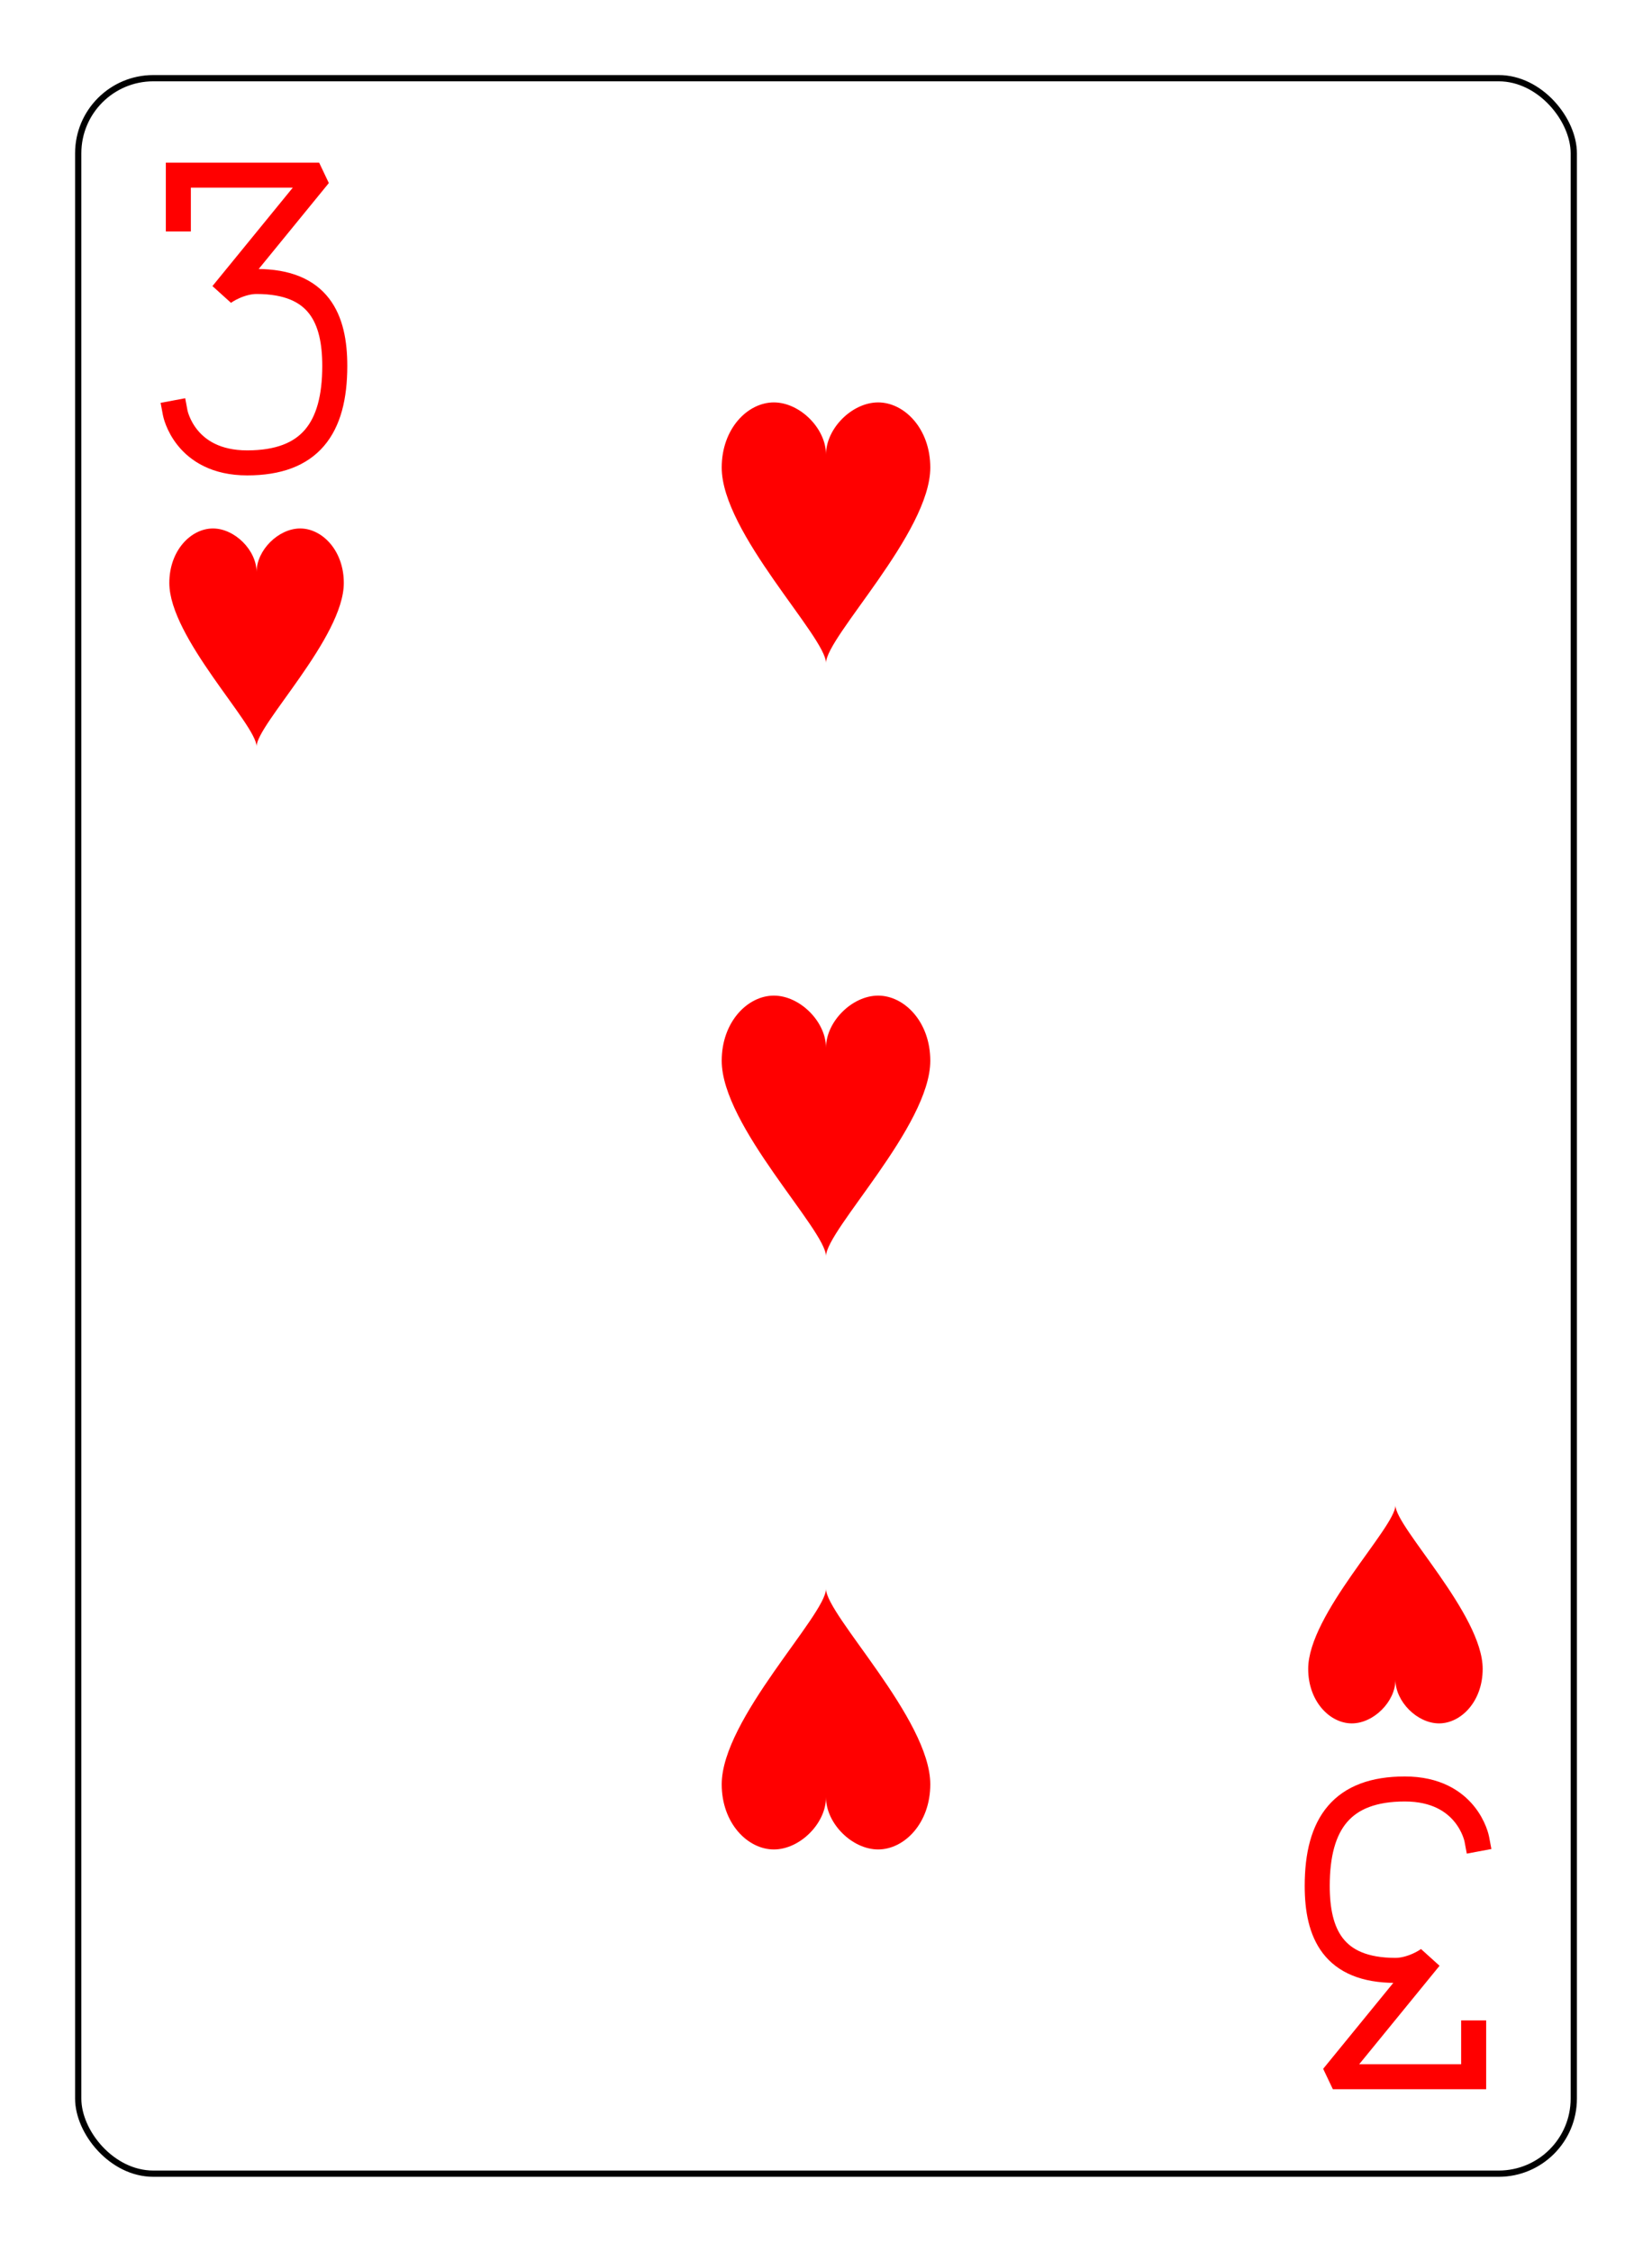 <?xml version="1.0" encoding="UTF-8" standalone="no"?>
<svg xmlns="http://www.w3.org/2000/svg" xmlns:xlink="http://www.w3.org/1999/xlink" class="card" face="3H" height="94mm" preserveAspectRatio="none" viewBox="-132 -180 264 360" width="69mm"><defs><symbol id="SH3" viewBox="-600 -600 1200 1200" preserveAspectRatio="xMinYMid"><path d="M0 -300C0 -400 100 -500 200 -500C300 -500 400 -400 400 -250C400 0 0 400 0 500C0 400 -400 0 -400 -250C-400 -400 -300 -500 -200 -500C-100 -500 0 -400 -0 -300Z" fill="red"></path></symbol><symbol id="VH3" viewBox="-500 -500 1000 1000" preserveAspectRatio="xMinYMid"><path d="M-250 -320L-250 -460L200 -460L-110 -80C-100 -90 -50 -120 0 -120C200 -120 250 0 250 150C250 350 170 460 -30 460C-230 460 -260 300 -260 300" stroke="red" stroke-width="80" stroke-linecap="square" stroke-miterlimit="1.5" fill="none"></path></symbol></defs><rect x="-240" y="-336" width="480" height="672" fill="white"></rect><rect width="239" height="335" x="-119.5" y="-167.5" rx="12" ry="12" fill="white" stroke="black"></rect><use xlink:href="#VH3" height="50" width="50" x="-116" y="-154"></use><use xlink:href="#SH3" height="41.827" width="41.827" x="-111.913" y="-99"></use><use xlink:href="#SH3" height="50" width="50" x="-25" y="-119.834"></use><use xlink:href="#SH3" height="50" width="50" x="-25" y="-25"></use><g transform="rotate(180)"><use xlink:href="#VH3" height="50" width="50" x="-116" y="-154"></use><use xlink:href="#SH3" height="41.827" width="41.827" x="-111.913" y="-99"></use><use xlink:href="#SH3" height="50" width="50" x="-25" y="-119.834"></use></g></svg>